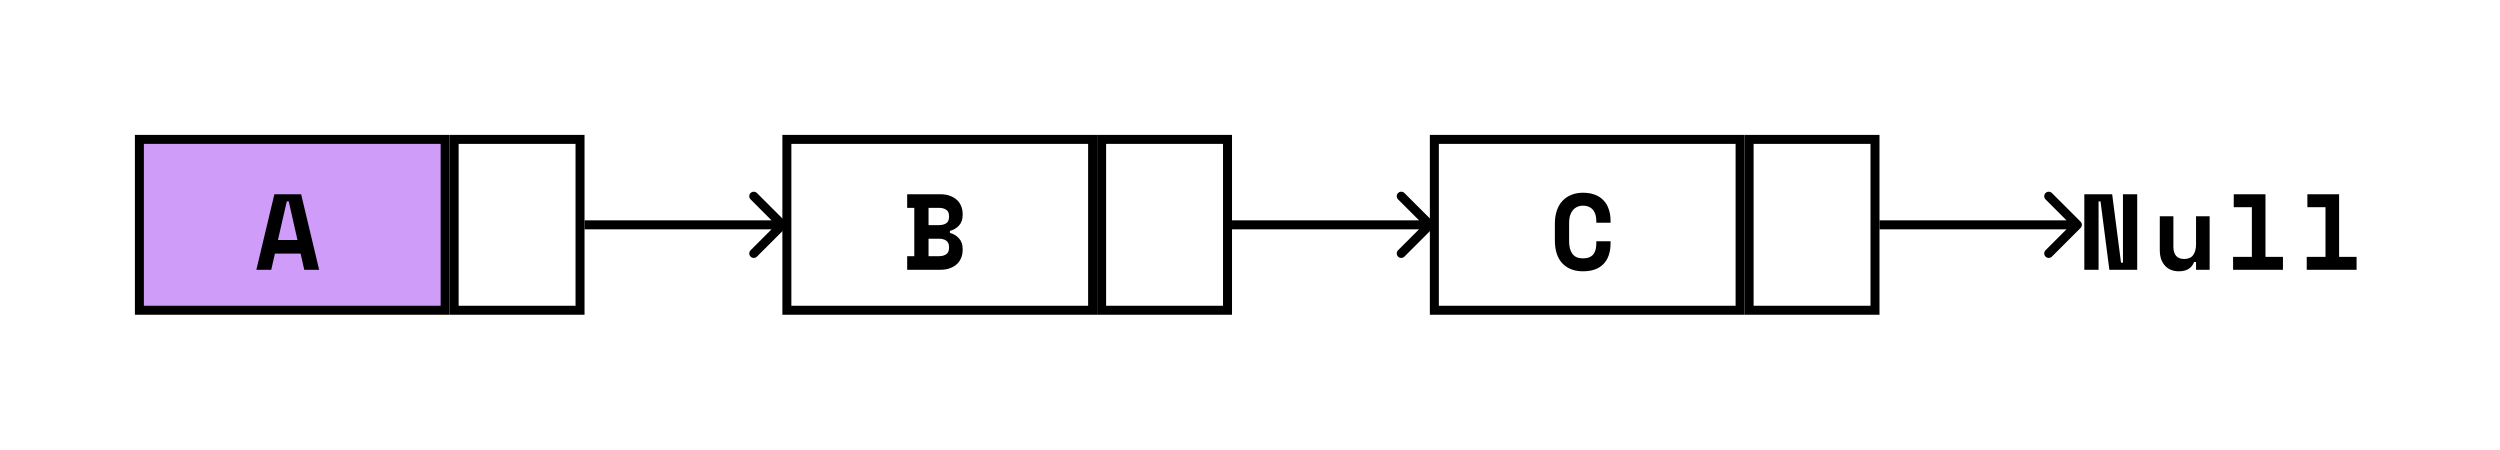 <svg width="278" height="50" viewBox="0 0 278 50" fill="none" xmlns="http://www.w3.org/2000/svg">
<rect width="278" height="50" fill="white"/>
<rect x="15.5" y="15.5" width="34" height="19" fill="#D09CFA" stroke="black"/>
<rect x="50.5" y="15.5" width="14" height="19" fill="white" stroke="black"/>
<path d="M33.426 28.2H30.57L30.162 30H28.506L30.51 21.6H33.486L35.49 30H33.834L33.426 28.2ZM30.906 26.688H33.078L32.106 22.392H31.89L30.906 26.688Z" fill="black"/>
<path d="M87.354 25.354C87.549 25.158 87.549 24.842 87.354 24.646L84.172 21.465C83.976 21.269 83.66 21.269 83.465 21.465C83.269 21.66 83.269 21.976 83.465 22.172L86.293 25L83.465 27.828C83.269 28.024 83.269 28.34 83.465 28.535C83.66 28.731 83.976 28.731 84.172 28.535L87.354 25.354ZM65 25.5L87 25.5V24.5L65 24.5V25.5Z" fill="black"/>
<rect x="87.5" y="15.5" width="34" height="19" fill="white" stroke="black"/>
<rect x="122.5" y="15.5" width="14" height="19" fill="white" stroke="black"/>
<path d="M100.878 28.488H101.67V23.112H100.878V21.6H104.562C104.962 21.6 105.314 21.656 105.618 21.768C105.93 21.88 106.19 22.032 106.398 22.224C106.614 22.416 106.774 22.648 106.878 22.92C106.99 23.184 107.046 23.472 107.046 23.784V23.928C107.046 24.408 106.91 24.792 106.638 25.08C106.374 25.368 106.038 25.568 105.63 25.68V25.896C106.038 26.008 106.374 26.212 106.638 26.508C106.91 26.796 107.046 27.18 107.046 27.66V27.804C107.046 28.116 106.99 28.408 106.878 28.68C106.774 28.944 106.614 29.176 106.398 29.376C106.19 29.568 105.93 29.72 105.618 29.832C105.314 29.944 104.962 30 104.562 30H100.878V28.488ZM103.254 28.488H104.406C104.742 28.488 105.014 28.416 105.222 28.272C105.43 28.128 105.534 27.888 105.534 27.552V27.48C105.534 27.144 105.43 26.904 105.222 26.76C105.014 26.616 104.742 26.544 104.406 26.544H103.254V28.488ZM103.254 25.032H104.406C104.742 25.032 105.014 24.964 105.222 24.828C105.43 24.684 105.534 24.444 105.534 24.108V24.036C105.534 23.7 105.43 23.464 105.222 23.328C105.014 23.184 104.742 23.112 104.406 23.112H103.254V25.032Z" fill="black"/>
<path d="M159.354 25.354C159.549 25.158 159.549 24.842 159.354 24.646L156.172 21.465C155.976 21.269 155.66 21.269 155.464 21.465C155.269 21.66 155.269 21.976 155.464 22.172L158.293 25L155.464 27.828C155.269 28.024 155.269 28.34 155.464 28.535C155.66 28.731 155.976 28.731 156.172 28.535L159.354 25.354ZM137 25.5L159 25.5V24.5L137 24.5V25.5Z" fill="black"/>
<rect x="159.5" y="15.5" width="34" height="19" fill="white" stroke="black"/>
<rect x="194.5" y="15.5" width="14" height="19" fill="white" stroke="black"/>
<path d="M176.022 28.728C176.326 28.728 176.574 28.684 176.766 28.596C176.966 28.5 177.118 28.376 177.222 28.224C177.334 28.064 177.41 27.884 177.45 27.684C177.49 27.476 177.51 27.264 177.51 27.048V26.832H179.094V27.048C179.094 28.048 178.83 28.82 178.302 29.364C177.782 29.9 177.022 30.168 176.022 30.168C175.062 30.168 174.302 29.876 173.742 29.292C173.182 28.708 172.902 27.856 172.902 26.736V24.864C172.902 24.328 172.974 23.848 173.118 23.424C173.262 22.992 173.47 22.632 173.742 22.344C174.014 22.048 174.342 21.824 174.726 21.672C175.11 21.512 175.542 21.432 176.022 21.432C176.518 21.432 176.958 21.504 177.342 21.648C177.726 21.792 178.046 22 178.302 22.272C178.566 22.544 178.762 22.872 178.89 23.256C179.026 23.64 179.094 24.072 179.094 24.552V24.768H177.51V24.552C177.51 24.352 177.486 24.152 177.438 23.952C177.39 23.752 177.31 23.572 177.198 23.412C177.086 23.252 176.934 23.124 176.742 23.028C176.55 22.924 176.31 22.872 176.022 22.872C175.758 22.872 175.53 22.924 175.338 23.028C175.146 23.124 174.986 23.26 174.858 23.436C174.73 23.604 174.634 23.804 174.57 24.036C174.514 24.26 174.486 24.496 174.486 24.744V26.856C174.486 27.128 174.514 27.38 174.57 27.612C174.626 27.836 174.714 28.032 174.834 28.2C174.954 28.368 175.11 28.5 175.302 28.596C175.502 28.684 175.742 28.728 176.022 28.728Z" fill="black"/>
<path d="M231.354 25.354C231.549 25.158 231.549 24.842 231.354 24.646L228.172 21.465C227.976 21.269 227.66 21.269 227.464 21.465C227.269 21.66 227.269 21.976 227.464 22.172L230.293 25L227.464 27.828C227.269 28.024 227.269 28.34 227.464 28.535C227.66 28.731 227.976 28.731 228.172 28.535L231.354 25.354ZM209 25.5L231 25.5V24.5L209 24.5V25.5Z" fill="black"/>
<path d="M235.857 29.208H236.073V21.6H237.657V30H234.561L233.577 22.392H233.361V30H231.777V21.6H234.873L235.857 29.208ZM244.2 24.048H245.712V30H244.2V29.136H243.984C243.72 29.824 243.152 30.168 242.28 30.168C241.984 30.168 241.708 30.12 241.452 30.024C241.196 29.928 240.972 29.78 240.78 29.58C240.588 29.38 240.436 29.132 240.324 28.836C240.22 28.532 240.168 28.176 240.168 27.768V24.048H241.68V27.456C241.68 27.88 241.78 28.212 241.98 28.452C242.18 28.684 242.48 28.8 242.88 28.8C243.336 28.8 243.668 28.656 243.876 28.368C244.092 28.072 244.2 27.672 244.2 27.168V24.048ZM248.32 28.56H250.408V23.04H248.392V21.6H251.92V28.56H253.864V30H248.32V28.56ZM256.508 28.56H258.596V23.04H256.58V21.6H260.108V28.56H262.052V30H256.508V28.56Z" fill="black"/>
</svg>
